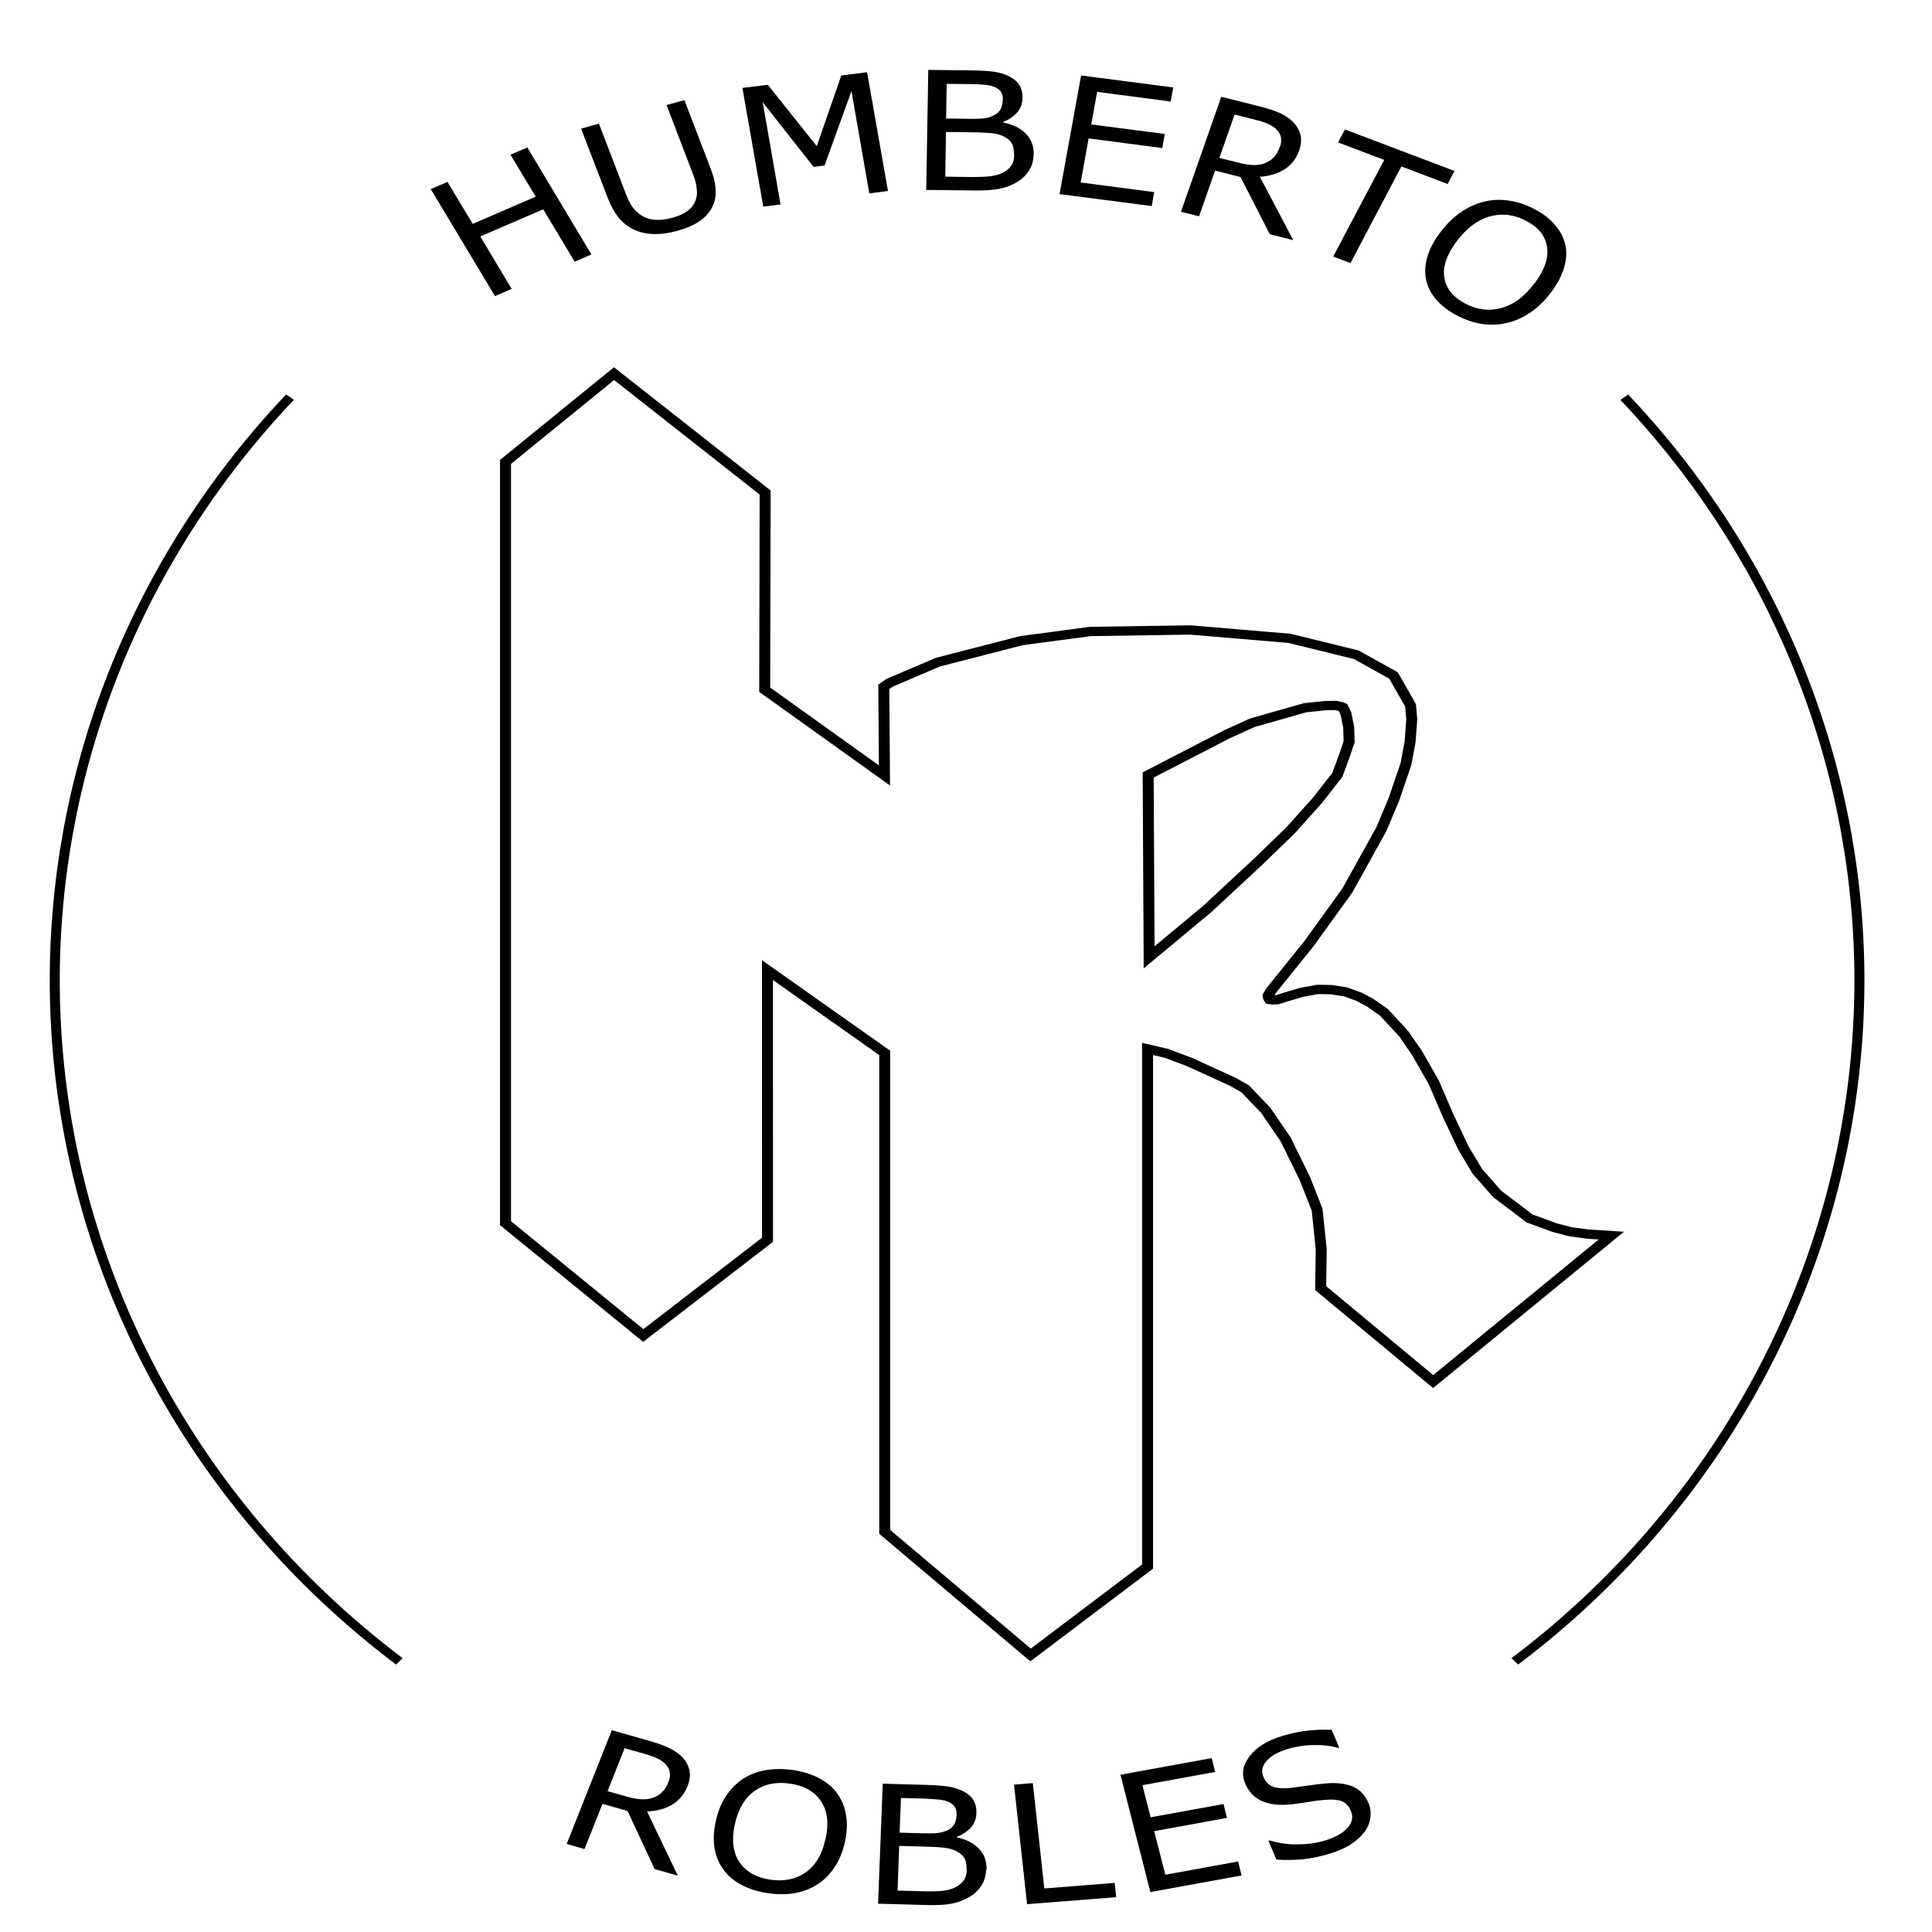 <?xml version="1.0" encoding="UTF-8" standalone="no"?>
<svg
   xmlns:dc="http://purl.org/dc/elements/1.1/"
   xmlns:cc="http://creativecommons.org/ns#"
   xmlns:rdf="http://www.w3.org/1999/02/22-rdf-syntax-ns#"
   xmlns:svg="http://www.w3.org/2000/svg"
   xmlns="http://www.w3.org/2000/svg"
   xmlns:sodipodi="http://sodipodi.sourceforge.net/DTD/sodipodi-0.dtd"
   xmlns:inkscape="http://www.inkscape.org/namespaces/inkscape"
   version="1.1"
   viewBox="0 0 52 52"
   id="svg1957"
   sodipodi:docname="logo_70x70_v2.svg"
   inkscape:version="1.0.1 (3bc2e813f5, 2020-09-07)"
   width="52"
   height="52">
  <defs
     id="defs1961" />
  <sodipodi:namedview
     pagecolor="#ffffff"
     bordercolor="#666666"
     borderopacity="1"
     objecttolerance="10"
     gridtolerance="10"
     guidetolerance="10"
     inkscape:pageopacity="0"
     inkscape:pageshadow="2"
     inkscape:window-width="1280"
     inkscape:window-height="961"
     id="namedview1959"
     showgrid="false"
     inkscape:zoom="5.3306056"
     inkscape:cx="34.251977"
     inkscape:cy="9.9152035"
     inkscape:window-x="-8"
     inkscape:window-y="-8"
     inkscape:window-maximized="1"
     inkscape:current-layer="svg1957"
     inkscape:document-rotation="0" />
  <style
     id="style1917" />
  <g
     id="logo"
     transform="matrix(3.692,0,0,3.13,-5.009,-3.424)">
    <g
       id="letters"
       fill="#000000">
      <path
         d="M 5.668,3.282 5.546,3.344 5.317,2.894 4.858,3.127 5.087,3.578 4.965,3.64 4.497,2.72 4.619,2.658 4.803,3.019 5.262,2.785 5.078,2.424 5.201,2.362 Z"
         id="name_h"
         style="stroke-width:0.038" />
      <path
         d="m 6.537,2.542 q 0.035,0.107 0.037,0.194 0.003,0.087 -0.034,0.157 -0.034,0.067 -0.095,0.112 -0.06,0.045 -0.151,0.074 -0.092,0.03 -0.169,0.028 Q 6.049,3.105 5.987,3.073 5.916,3.036 5.868,2.967 5.82,2.898 5.784,2.787 L 5.593,2.2 5.723,2.157 5.916,2.751 q 0.026,0.08 0.051,0.122 0.026,0.043 0.064,0.072 0.043,0.033 0.099,0.039 0.057,0.005 0.127,-0.017 0.071,-0.023 0.113,-0.06 0.042,-0.038 0.058,-0.091 0.014,-0.046 0.008,-0.097 Q 6.433,2.666 6.41,2.595 L 6.216,1.997 6.346,1.955 Z"
         id="name_u"
         style="stroke-width:0.038" />
      <path
         d="M 7.83,2.736 7.694,2.757 7.564,1.877 7.368,2.517 7.288,2.529 6.917,1.973 7.047,2.852 6.921,2.871 6.769,1.85 6.954,1.823 7.311,2.351 7.49,1.743 7.678,1.715 Z"
         id="name_m"
         style="stroke-width:0.038" />
      <path
         d="m 8.892,2.421 q -0.001,0.077 -0.031,0.135 -0.03,0.058 -0.08,0.096 -0.059,0.045 -0.129,0.063 -0.07,0.018 -0.177,0.017 l -0.366,-0.005 0.015,-1.032 0.306,0.004 q 0.113,0.002 0.169,0.011 0.056,0.009 0.107,0.036 0.056,0.031 0.081,0.078 0.025,0.047 0.024,0.112 -0.001,0.073 -0.039,0.125 -0.038,0.051 -0.101,0.081 l -7.93e-5,0.006 q 0.104,0.023 0.164,0.095 0.059,0.071 0.058,0.178 z M 8.668,1.952 q 5.317e-4,-0.037 -0.012,-0.063 -0.012,-0.026 -0.04,-0.042 -0.032,-0.019 -0.079,-0.024 -0.046,-0.006 -0.115,-0.006 l -0.164,-0.002 -0.004,0.298 0.177,0.003 q 0.064,9.198e-4 0.103,-0.005 0.038,-0.006 0.071,-0.027 0.033,-0.02 0.047,-0.053 0.014,-0.033 0.015,-0.078 z m 0.081,0.472 q 8.91e-4,-0.062 -0.017,-0.099 -0.018,-0.037 -0.067,-0.063 -0.033,-0.018 -0.081,-0.023 -0.047,-0.006 -0.115,-0.007 l -0.216,-0.003 -0.005,0.384 0.182,0.003 q 0.09,0.001 0.148,-0.007 0.058,-0.009 0.095,-0.033 0.039,-0.026 0.058,-0.061 0.019,-0.034 0.019,-0.089 z"
         id="name_b"
         style="stroke-width:0.038" />
      <path
         d="M 9.753,2.866 9.081,2.763 9.238,1.743 9.91,1.846 9.891,1.967 9.355,1.884 9.312,2.164 9.848,2.246 9.83,2.367 9.293,2.284 9.235,2.663 9.771,2.746 Z"
         id="name_e"
         style="stroke-width:0.038" />
      <path
         d="m 10.785,3.159 -0.171,-0.051 -0.214,-0.492 -0.185,-0.055 -0.117,0.393 -0.132,-0.039 0.294,-0.989 0.277,0.082 q 0.09,0.027 0.146,0.056 0.056,0.029 0.095,0.073 0.044,0.05 0.058,0.111 0.015,0.06 -0.008,0.139 -0.032,0.107 -0.107,0.163 -0.075,0.056 -0.18,0.064 z m -0.097,-0.802 q 0.013,-0.043 0.007,-0.08 -0.005,-0.038 -0.033,-0.07 -0.023,-0.028 -0.06,-0.047 -0.037,-0.02 -0.09,-0.035 l -0.155,-0.046 -0.111,0.373 0.133,0.039 q 0.062,0.019 0.112,0.022 0.05,0.003 0.091,-0.018 0.038,-0.019 0.063,-0.051 0.025,-0.032 0.042,-0.088 z"
         id="name_r"
         style="stroke-width:0.038" />
      <path
         d="M 11.91,2.676 11.573,2.525 11.202,3.356 11.076,3.3 11.448,2.469 11.111,2.319 11.161,2.207 11.96,2.564 Z"
         id="name_t"
         style="stroke-width:0.038" />
      <path
         d="m 12.769,3.2 q 0.016,0.092 -0.01,0.195 -0.025,0.103 -0.094,0.211 -0.068,0.108 -0.152,0.175 -0.083,0.067 -0.171,0.09 -0.091,0.025 -0.184,0.008 -0.092,-0.017 -0.186,-0.076 -0.092,-0.058 -0.148,-0.137 -0.056,-0.078 -0.071,-0.169 -0.016,-0.091 0.009,-0.194 0.025,-0.102 0.094,-0.21 0.068,-0.107 0.149,-0.173 0.082,-0.067 0.174,-0.093 0.088,-0.025 0.183,-0.007 0.096,0.018 0.186,0.075 0.094,0.059 0.148,0.138 0.056,0.078 0.072,0.168 z m -0.224,0.329 q 0.108,-0.17 0.09,-0.31 -0.017,-0.141 -0.149,-0.224 -0.133,-0.084 -0.268,-0.04 -0.134,0.044 -0.242,0.214 -0.109,0.171 -0.09,0.312 0.02,0.14 0.15,0.222 0.13,0.082 0.264,0.04 0.135,-0.042 0.244,-0.214 z"
         id="name_o"
         style="stroke-width:0.038" />
      <path
         d="m 6.298,17.223 -0.169,-0.057 -0.197,-0.499 -0.183,-0.062 -0.131,0.389 -0.13,-0.044 0.329,-0.978 0.274,0.092 q 0.089,0.03 0.144,0.061 0.055,0.031 0.093,0.076 0.042,0.051 0.054,0.113 0.013,0.061 -0.013,0.139 -0.036,0.106 -0.113,0.16 -0.077,0.053 -0.182,0.058 z M 6.23,16.417 q 0.014,-0.042 0.01,-0.079 -0.003,-0.038 -0.03,-0.072 -0.022,-0.029 -0.058,-0.049 -0.036,-0.021 -0.089,-0.039 l -0.153,-0.051 -0.124,0.369 0.131,0.044 q 0.062,0.021 0.111,0.026 0.05,0.004 0.092,-0.014 0.039,-0.018 0.065,-0.049 0.027,-0.031 0.045,-0.086 z"
         style="font-variant-ligatures:normal;font-variant-caps:normal;font-variant-numeric:normal;font-variant-east-asian:normal;stroke-width:0.038"
         id="surname_r" />
      <path
         d="m 7.459,16.515 q 0.05,0.079 0.065,0.184 0.016,0.105 -0.007,0.23 -0.023,0.126 -0.075,0.219 -0.051,0.093 -0.124,0.148 -0.075,0.058 -0.167,0.077 -0.092,0.019 -0.201,-4.31e-4 -0.107,-0.019 -0.189,-0.071 -0.081,-0.051 -0.13,-0.13 -0.049,-0.079 -0.065,-0.183 -0.015,-0.104 0.008,-0.23 0.022,-0.124 0.073,-0.216 0.051,-0.093 0.126,-0.152 0.072,-0.056 0.167,-0.075 0.096,-0.019 0.201,-4.31e-4 0.109,0.02 0.189,0.071 0.081,0.051 0.13,0.128 z m -0.083,0.389 q 0.036,-0.198 -0.034,-0.321 -0.069,-0.124 -0.223,-0.151 -0.155,-0.028 -0.263,0.064 -0.107,0.091 -0.143,0.289 -0.036,0.2 0.035,0.323 0.071,0.122 0.222,0.149 0.151,0.027 0.26,-0.062 0.109,-0.09 0.145,-0.29 z"
         style="font-variant-ligatures:normal;font-variant-caps:normal;font-variant-numeric:normal;font-variant-east-asian:normal;stroke-width:0.038"
         id="surname_o" />
      <path
         d="m 8.546,17.172 q -0.003,0.077 -0.034,0.135 -0.031,0.058 -0.081,0.094 -0.06,0.044 -0.13,0.061 -0.07,0.017 -0.177,0.014 l -0.366,-0.012 0.034,-1.032 0.306,0.01 q 0.113,0.004 0.169,0.014 0.056,0.01 0.106,0.038 0.056,0.032 0.08,0.08 0.024,0.047 0.022,0.112 -0.002,0.073 -0.041,0.124 -0.039,0.05 -0.102,0.079 l -1.868e-4,0.005 q 0.104,0.025 0.162,0.098 0.058,0.072 0.055,0.179 z M 8.33,16.7 q 0.001,-0.037 -0.01,-0.063 -0.012,-0.026 -0.039,-0.043 -0.032,-0.02 -0.078,-0.025 -0.046,-0.006 -0.115,-0.009 l -0.163,-0.005 -0.01,0.298 0.177,0.006 q 0.064,0.002 0.103,-0.003 0.038,-0.006 0.072,-0.025 0.033,-0.02 0.047,-0.052 0.015,-0.033 0.016,-0.078 z m 0.073,0.473 q 0.002,-0.062 -0.015,-0.1 -0.018,-0.037 -0.066,-0.065 -0.033,-0.018 -0.08,-0.025 -0.047,-0.007 -0.115,-0.009 l -0.215,-0.007 -0.012,0.384 0.182,0.006 q 0.09,0.003 0.148,-0.004 0.058,-0.008 0.095,-0.032 0.04,-0.026 0.059,-0.06 0.019,-0.034 0.021,-0.089 z"
         style="font-variant-ligatures:normal;font-variant-caps:normal;font-variant-numeric:normal;font-variant-east-asian:normal;stroke-width:0.038"
         id="surname_b" />
      <path
         d="m 9.494,17.408 -0.65,0.06 -0.095,-1.028 0.137,-0.013 0.084,0.906 0.513,-0.048 z"
         style="font-variant-ligatures:normal;font-variant-caps:normal;font-variant-numeric:normal;font-variant-east-asian:normal;stroke-width:0.038"
         id="surname_l" />
      <path
         d="m 10.408,17.221 -0.665,0.143 -0.218,-1.009 0.665,-0.143 0.026,0.119 -0.531,0.114 0.06,0.276 0.531,-0.114 0.026,0.119 -0.531,0.114 0.081,0.375 0.531,-0.114 z"
         style="font-variant-ligatures:normal;font-variant-caps:normal;font-variant-numeric:normal;font-variant-east-asian:normal;stroke-width:0.038"
         id="surname_e" />
      <path
         d="m 11.334,16.6 q 0.02,0.057 0.013,0.122 -0.006,0.065 -0.04,0.12 -0.037,0.06 -0.099,0.109 -0.061,0.048 -0.159,0.083 -0.105,0.038 -0.196,0.048 -0.091,0.01 -0.191,0.003 l -0.058,-0.162 0.009,-0.003 q 0.096,0.035 0.204,0.034 0.108,-0.001 0.193,-0.031 0.12,-0.043 0.171,-0.112 0.051,-0.069 0.024,-0.144 -0.023,-0.065 -0.066,-0.084 -0.042,-0.019 -0.113,-0.013 -0.054,0.004 -0.114,0.016 -0.06,0.012 -0.128,0.022 -0.139,0.019 -0.225,-0.025 -0.086,-0.044 -0.124,-0.151 -0.044,-0.122 0.032,-0.237 0.075,-0.115 0.234,-0.172 0.102,-0.037 0.195,-0.048 0.093,-0.011 0.169,-0.006 l 0.055,0.153 -0.009,0.003 q -0.072,-0.027 -0.174,-0.025 -0.101,8.63e-4 -0.196,0.035 -0.104,0.037 -0.152,0.103 -0.047,0.065 -0.023,0.133 0.022,0.061 0.065,0.084 0.044,0.023 0.129,0.014 0.045,-0.006 0.127,-0.02 0.082,-0.014 0.14,-0.02 0.119,-0.01 0.194,0.029 0.076,0.039 0.113,0.143 z"
         style="font-variant-ligatures:normal;font-variant-caps:normal;font-variant-numeric:normal;font-variant-east-asian:normal;stroke-width:0.038"
         id="surname_s" />
    </g>
    <g
       id="arcs">
      <path
         d="m 13.198,4.51 a 6.578,7.449 0 0 1 1.714,5.015 6.578,7.449 0 0 1 -2.512,5.855"
         fill="none"
         stroke="#000000"
         stroke-width="0.073"
         id="arc_right" />
      <path
         d="M 4.268,15.38 A 6.578,7.449 0 0 1 1.756,9.525 6.578,7.449 0 0 1 3.471,4.509"
         fill="none"
         stroke="#000000"
         stroke-width="0.073"
         id="arc_left" />
    </g>
    <path
       d="M 5.833,4.307 5.042,5.066 v 6.546 l 1.004,0.966 0.906,-0.823 -4.138e-4,-2.319 0.855,0.712 v 4.119 l 1.063,1.058 0.853,-0.76 v -4.451 l 0.138,0.038 0.167,0.074 0.316,0.17 0.09,0.06 0.15,0.185 0.145,0.25 0.14,0.335 0.09,0.27 0.03,0.34 -0.004,0.335 0.82,0.803 1.299,-1.255 -0.172,-0.013 -0.125,-0.02 -0.115,-0.035 -0.185,-0.08 -0.1,-0.09 -0.135,-0.12 -0.145,-0.195 -0.1,-0.197 -0.113,-0.282 -0.105,-0.287 -0.124,-0.256 c 0,0 -0.086,-0.143 -0.088,-0.15 -0.002,-0.007 -0.152,-0.196 -0.152,-0.196 l -0.101,-0.083 -0.079,-0.05 -0.099,-0.042 -0.103,-0.019 -0.099,-0.002 -0.118,0.025 -0.125,0.044 -0.05,0.019 -0.038,0.002 -0.021,-0.004 -0.007,-0.014 -0.003,-0.018 0.022,-0.044 0.274,-0.401 0.281,-0.459 0.248,-0.527 0.091,-0.255 0.089,-0.307 0.03,-0.192 0.012,-0.192 -0.009,-0.12 -0.124,-0.257 -0.272,-0.178 -0.487,-0.141 -0.723,-0.072 -0.728,0.013 -0.503,0.079 -0.609,0.185 -0.351,0.177 -0.043,0.035 0.005,0.762 -0.873,-0.737 0.003,-1.696 z m 5.259,2.853 0.041,0.01 0.014,0.007 0.022,0.054 0.02,0.119 0.003,0.122 -0.033,0.116 -0.053,0.169 -0.142,0.215 -0.199,0.262 -0.232,0.265 -0.371,0.407 -0.428,0.42 -0.007,-1.568 0.576,-0.351 0.183,-0.098 0.218,-0.073 0.166,-0.056 0.144,-0.018 z"
       fill="none"
       stroke="#000000"
       stroke-width="0.08"
       id="int" />
  </g>
</svg>
